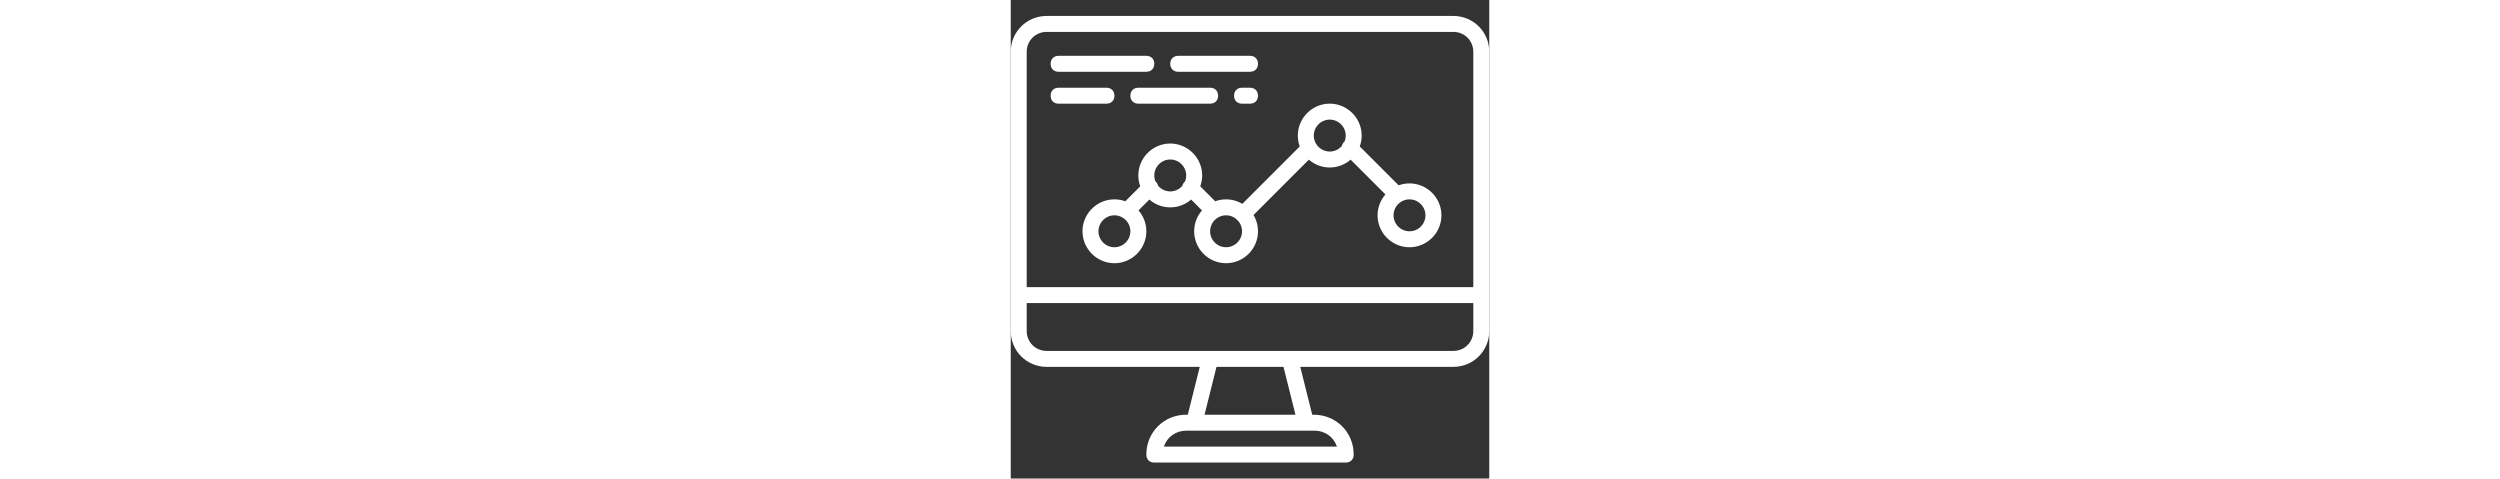 <svg xmlns="http://www.w3.org/2000/svg" viewBox="0 0 512 512" height="98"><rect x="0" y="0" width="512" height="512" fill="#333333" stroke="none"/><g fill="#FFF"><path d="M51.2 76.8h93.867c5.12 0 8.533-3.413 8.533-8.533s-3.413-8.533-8.533-8.533H51.2c-5.12 0-8.533 3.413-8.533 8.533S46.08 76.8 51.2 76.8zm128 0H256c5.12 0 8.533-3.413 8.533-8.533s-3.413-8.533-8.533-8.533h-76.8c-5.12 0-8.533 3.413-8.533 8.533S174.08 76.8 179.2 76.8zm-68.267 25.6c0-5.12-3.413-8.533-8.533-8.533H51.2c-5.12 0-8.533 3.413-8.533 8.533 0 5.12 3.413 8.533 8.533 8.533h51.2c5.12 0 8.533-3.413 8.533-8.533zm25.6-8.533c-5.12 0-8.533 3.413-8.533 8.533 0 5.12 3.413 8.533 8.533 8.533h76.8c5.12 0 8.533-3.413 8.533-8.533 0-5.12-3.413-8.533-8.533-8.533h-76.8zm119.467 0h-8.533c-5.12 0-8.533 3.413-8.533 8.533 0 5.12 3.413 8.533 8.533 8.533H256c5.12 0 8.533-3.413 8.533-8.533 0-5.12-3.413-8.533-8.533-8.533z"/><path d="M473.6 17.067H38.4c-21.333 0-38.4 17.067-38.4 38.4v298.667c0 21.333 17.067 38.4 38.4 38.4h163.84l-12.8 51.2h-1.707c-23.893 0-42.667 18.773-42.667 42.667 0 5.12 3.413 8.533 8.533 8.533h204.8c5.12 0 8.533-3.413 8.533-8.533 0-23.893-18.773-42.667-42.667-42.667h-1.707l-12.8-51.2H473.6c21.333 0 38.4-17.067 38.4-38.4V55.467c0-21.334-17.067-38.4-38.4-38.4zm-456.533 38.4c0-11.947 9.387-21.333 21.333-21.333h435.2c11.947 0 21.333 9.387 21.333 21.333V307.2H17.067V55.467zm331.946 422.4H163.84c3.413-10.24 12.8-17.067 23.893-17.067H325.12c11.093 0 20.48 6.827 23.893 17.067zm-44.373-34.134h-97.28l12.8-51.2h71.68l12.8 51.2zm190.293-89.6c0 11.947-9.387 21.333-21.333 21.333H38.4c-11.947 0-21.333-9.387-21.333-21.333v-29.867h477.867v29.867z"/><path d="M426.667 196.267c-4.07 0-7.979.724-11.607 2.047l-41.64-41.64a33.835 33.835 0 0 0 2.047-11.607c0-18.773-15.36-34.133-34.133-34.133-18.773 0-34.133 15.36-34.133 34.133 0 4.07.724 7.979 2.047 11.607l-61.459 61.46a33.842 33.842 0 0 0-17.387-4.8c-4.07 0-7.979.724-11.607 2.047l-16.04-16.04a33.835 33.835 0 0 0 2.047-11.607c0-18.773-15.36-34.133-34.133-34.133-18.773 0-34.133 15.36-34.133 34.133 0 4.07.724 7.979 2.047 11.607l-16.04 16.04a33.835 33.835 0 0 0-11.607-2.047c-18.773 0-34.133 15.36-34.133 34.133 0 18.773 15.36 34.133 34.133 34.133s34.133-15.36 34.133-34.133c0-8.523-3.173-16.336-8.386-22.333l11.653-11.653c5.998 5.214 13.811 8.386 22.333 8.386s16.336-3.173 22.333-8.386l11.653 11.653c-5.214 5.998-8.386 13.811-8.386 22.333 0 18.773 15.36 34.133 34.133 34.133 18.773 0 34.133-15.36 34.133-34.133a33.842 33.842 0 0 0-4.8-17.387L319 170.814c5.998 5.214 13.811 8.386 22.333 8.386s16.336-3.173 22.333-8.386l37.253 37.253c-5.214 5.998-8.387 13.811-8.387 22.334 0 18.773 15.36 34.133 34.133 34.133S460.8 249.173 460.8 230.4s-15.36-34.133-34.133-34.133zm-315.734 68.266c-9.387 0-17.067-7.68-17.067-17.067s7.68-17.067 17.067-17.067S128 238.08 128 247.467s-7.68 17.066-17.067 17.066zm59.734-59.733c-5.204 0-9.876-2.366-13.013-6.069-.347-1.504-1.124-2.948-2.347-4.171-.139-.139-.286-.264-.431-.392a16.897 16.897 0 0 1-1.276-6.435c0-9.387 7.68-17.067 17.067-17.067s17.067 7.68 17.067 17.067a16.9 16.9 0 0 1-1.276 6.435c-.145.128-.291.253-.431.392-1.223 1.223-2 2.667-2.347 4.171-3.137 3.703-7.81 6.069-13.013 6.069zm59.733 59.733c-9.387 0-17.067-7.68-17.067-17.067s7.68-17.067 17.067-17.067c4.249 0 8.139 1.585 11.135 4.178.247.324.512.642.812.942.342.342.685.64 1.034.913 2.541 2.982 4.086 6.833 4.086 11.034 0 9.387-7.68 17.067-17.067 17.067zm110.933-102.4c-9.387 0-17.067-7.68-17.067-17.067S331.947 128 341.333 128s17.067 7.68 17.067 17.067a16.9 16.9 0 0 1-1.276 6.435c-.145.128-.291.253-.431.392-1.223 1.223-2 2.667-2.347 4.171-3.136 3.702-7.809 6.068-13.013 6.068zm85.334 85.334c-9.387 0-17.067-7.68-17.067-17.067s7.68-17.067 17.067-17.067 17.067 7.68 17.067 17.067c-.001 9.387-7.681 17.067-17.067 17.067z"/></g></svg>